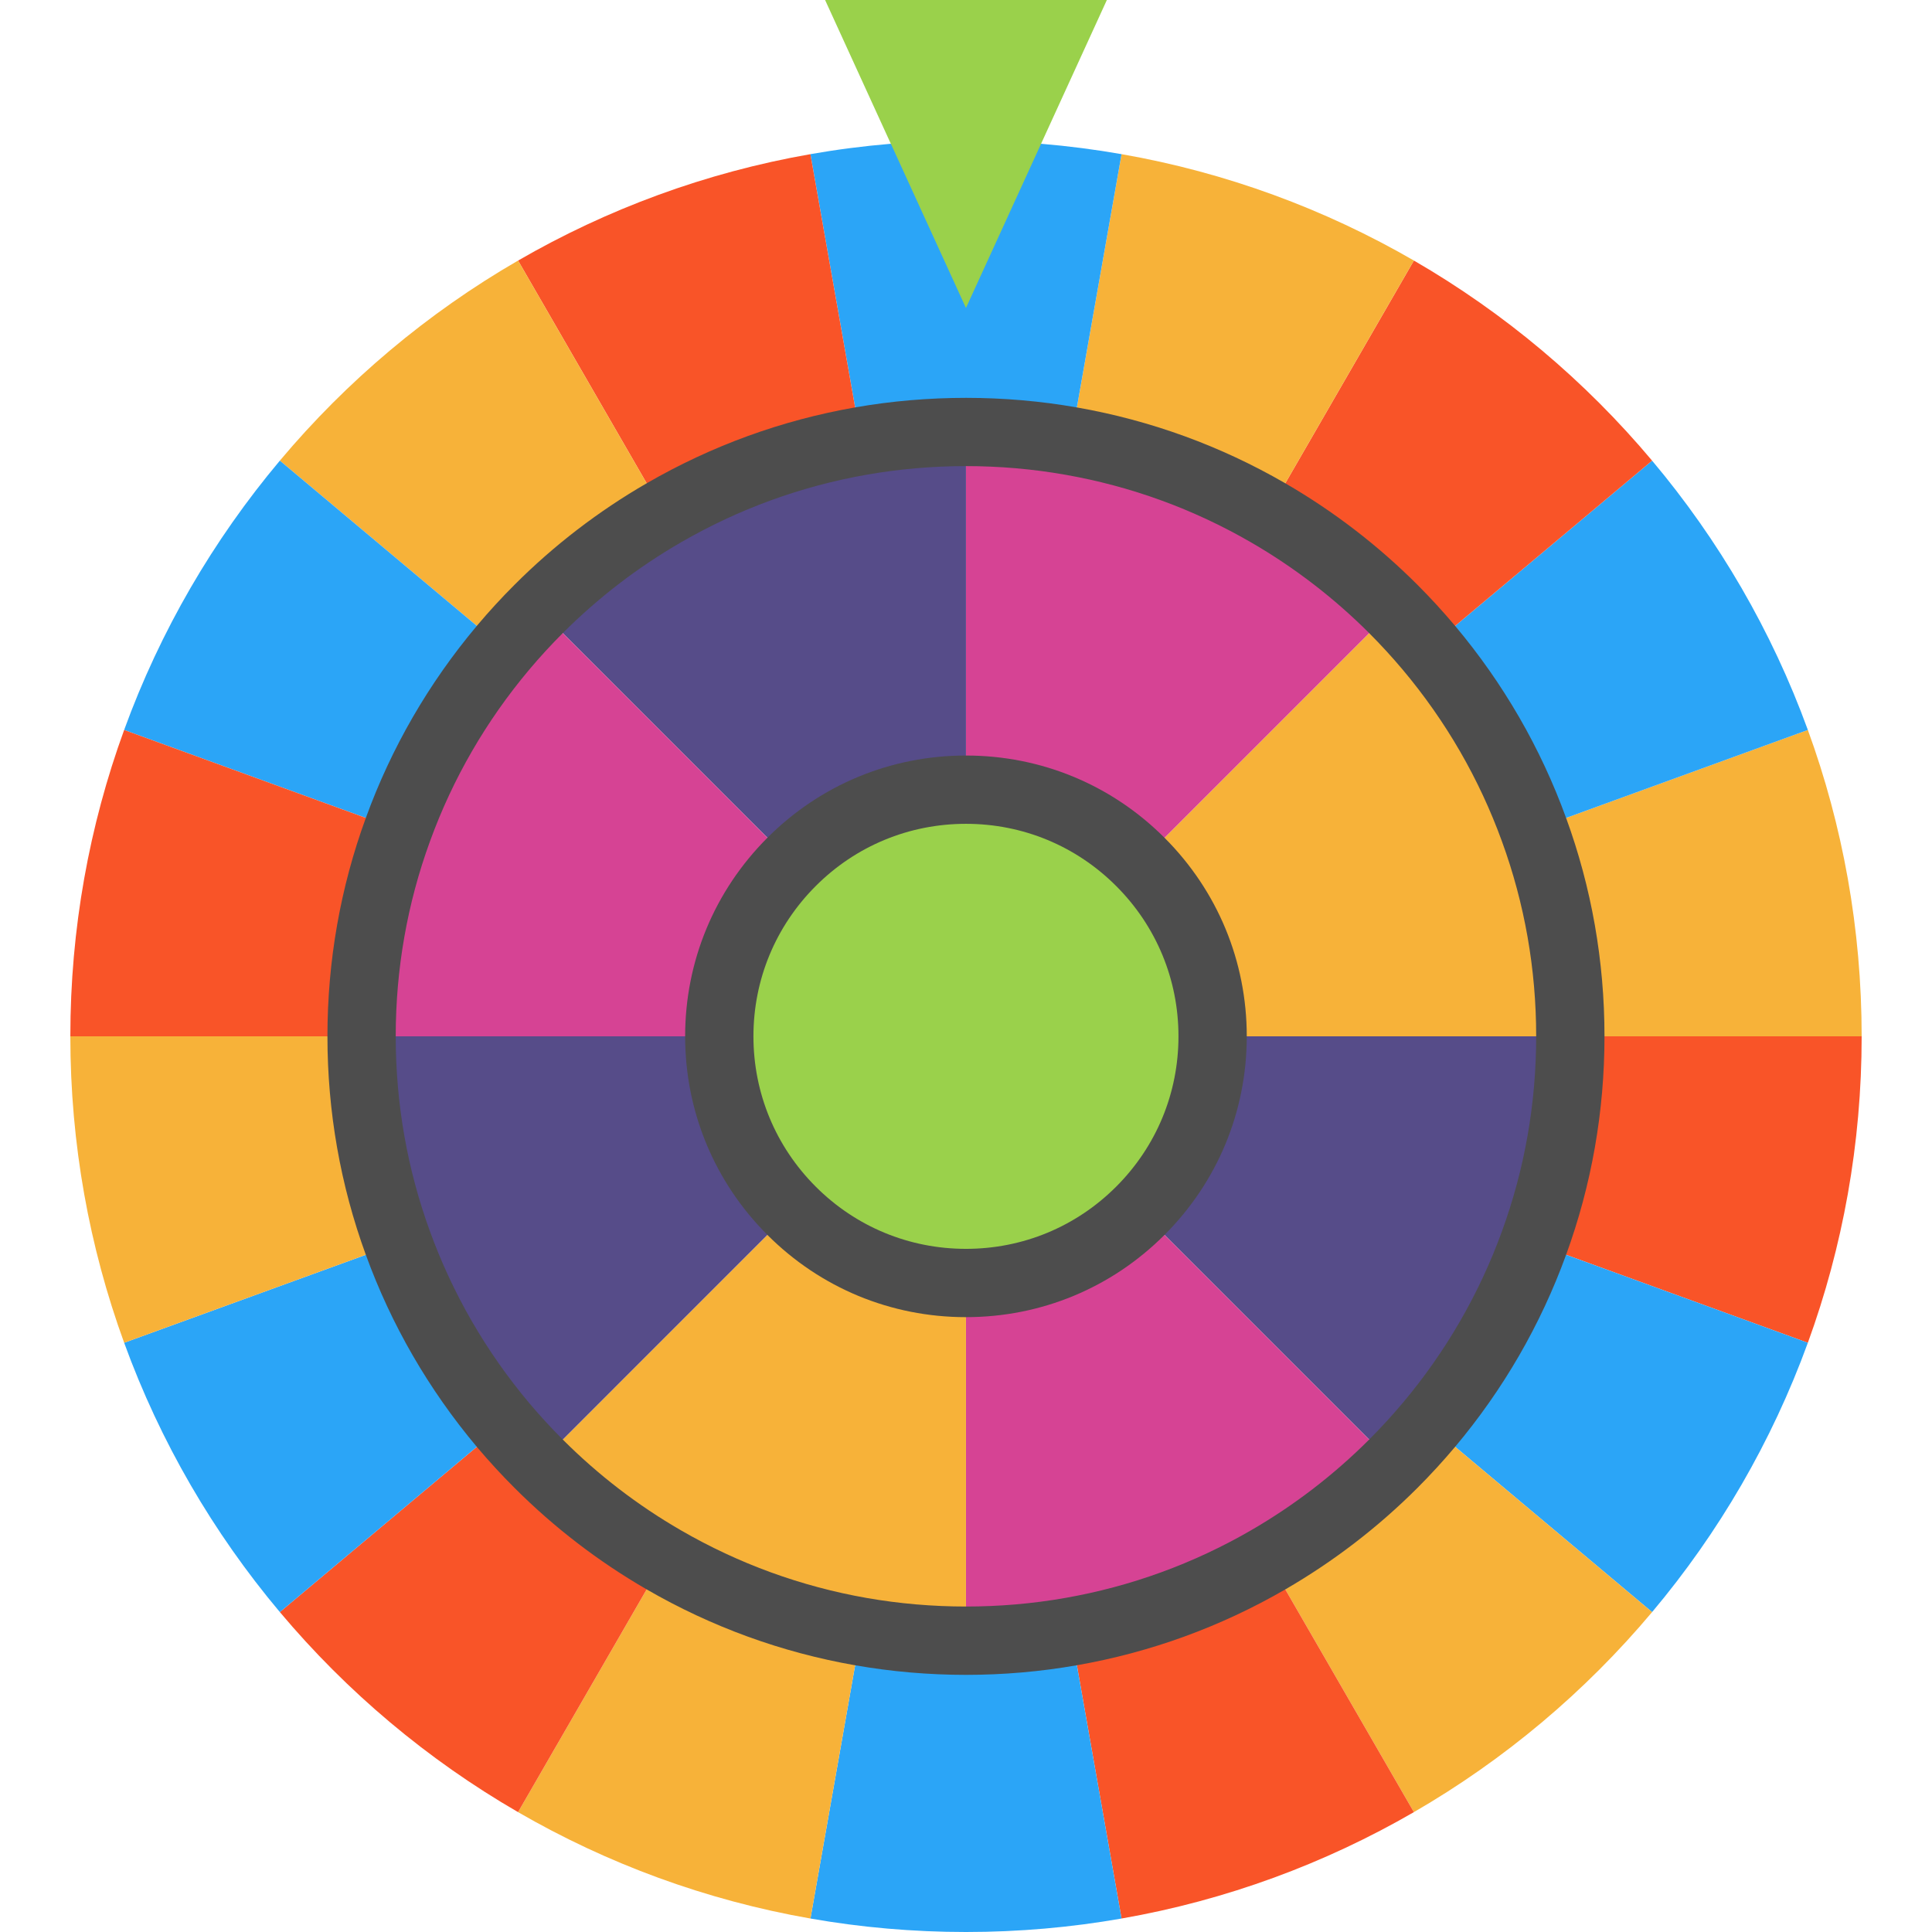 <?xml version="1.0" encoding="iso-8859-1"?>
<!-- Generator: Adobe Illustrator 19.0.0, SVG Export Plug-In . SVG Version: 6.00 Build 0)  -->
<svg version="1.1" id="Layer_1" xmlns="http://www.w3.org/2000/svg" xmlns:xlink="http://www.w3.org/1999/xlink" x="0px" y="0px"
	 viewBox="0 0 512 512" style="enable-background:new 0 0 512 512;" xml:space="preserve">
<path style="fill:#F95428;" d="M493.359,274.641c0,28.522-5.031,55.874-14.261,81.211l-0.06-0.024l-72.512-26.387
	c6.238-17.096,9.628-35.556,9.628-54.8H493.359L493.359,274.641z"/>
<path style="fill:#F7B239;" d="M479.098,193.442c9.23,25.325,14.261,52.677,14.261,81.199h-77.205
	c0-19.244-3.39-37.704-9.628-54.788l72.512-26.387L479.098,193.442z"/>
<g>
	<path style="fill:#2BA5F7;" d="M479.038,355.828l0.06,0.024c-9.556,26.266-23.624,50.372-41.275,71.366l-59.132-49.624
		c11.896-14.165,21.392-30.429,27.834-48.152L479.038,355.828z"/>
	<path style="fill:#2BA5F7;" d="M437.823,122.076c17.651,20.993,31.719,45.1,41.275,71.366l-0.06,0.024l-72.512,26.387
		c-6.443-17.736-15.938-34-27.834-48.164L437.823,122.076z"/>
</g>
<g>
	<path style="fill:#F7B239;" d="M378.691,377.593l59.132,49.624c-17.736,21.126-39.103,39.116-63.125,53.015l-0.024-0.036
		l-38.585-66.829c12.15-7.034,23.298-15.612,33.155-25.47C372.538,384.603,375.687,381.165,378.691,377.593z"/>
	<path style="fill:#F7B239;" d="M369.244,161.384c3.294,3.294,6.443,6.732,9.447,10.304c11.896,14.165,21.392,30.428,27.834,48.164
		c6.238,17.084,9.628,35.544,9.628,54.788h-94.797c0-18.05-7.312-34.386-19.148-46.222L369.244,161.384z"/>
</g>
<g>
	<path style="fill:#F95428;" d="M374.698,69.049c24.022,13.899,45.389,31.888,63.125,53.027l-59.132,49.612
		c-3.004-3.571-6.153-7.01-9.447-10.304c-9.857-9.857-21.006-18.436-33.155-25.47l38.585-66.829L374.698,69.049z"/>
	<path style="fill:#F95428;" d="M374.674,480.196l0.024,0.036c-23.563,13.634-49.685,23.334-77.471,28.196l-0.012-0.036
		l-13.404-75.999c18.749-3.282,36.377-9.821,52.279-19.027L374.674,480.196z"/>
</g>
<path style="fill:#564C89;" d="M378.691,377.593c-3.004,3.571-6.153,7.01-9.447,10.304l-67.034-67.034
	c11.836-11.836,19.148-28.172,19.148-46.222h94.797c0,19.244-3.39,37.704-9.628,54.8
	C400.083,347.165,390.588,363.429,378.691,377.593z"/>
<path style="fill:#D64394;" d="M336.089,135.915c12.15,7.034,23.298,15.612,33.155,25.47l-67.034,67.034
	c-11.824-11.836-28.16-19.148-46.222-19.148v-94.797c9.495,0,18.786,0.82,27.822,2.413
	C302.56,120.17,320.187,126.709,336.089,135.915z"/>
<path style="fill:#F7B239;" d="M297.227,40.853c27.786,4.862,53.907,14.563,77.471,28.196l-0.024,0.036l-38.585,66.829
	c-15.902-9.206-33.529-15.745-52.279-19.027l13.404-75.999L297.227,40.853z"/>
<path style="fill:#2BA5F7;" d="M236.08,38.102h0.012h39.803c7.203,0.603,14.321,1.52,21.331,2.751l-0.012,0.036l-13.404,75.999
	c-9.037-1.593-18.327-2.413-27.822-2.413c-9.483,0-18.761,0.82-27.798,2.401l-13.417-75.987l-0.012-0.036
	C221.771,39.622,228.877,38.705,236.08,38.102z"/>
<path style="fill:#D64394;" d="M369.244,387.897c-9.857,9.857-21.006,18.436-33.155,25.47
	c-15.902,9.206-33.529,15.745-52.279,19.027c-9.037,1.593-18.327,2.413-27.822,2.413V340.01c18.062,0,34.398-7.312,46.222-19.148
	L369.244,387.897z"/>
<path style="fill:#564C89;" d="M142.744,161.384c9.857-9.869,21.006-18.448,33.155-25.47c15.902-9.206,33.541-15.757,52.291-19.039
	c9.037-1.581,18.315-2.401,27.798-2.401v94.796c-18.05,0-34.398,7.312-46.222,19.148L142.744,161.384z"/>
<path style="fill:#9AD14B;" d="M209.766,228.419c11.824-11.836,28.172-19.148,46.222-19.148c18.062,0,34.398,7.312,46.222,19.148
	c11.836,11.836,19.148,28.172,19.148,46.222s-7.312,34.386-19.148,46.222c-11.824,11.836-28.16,19.148-46.222,19.148
	c-18.05,0-34.398-7.312-46.222-19.148c-11.824-11.836-19.148-28.172-19.148-46.222C190.619,256.591,197.942,240.255,209.766,228.419
	z"/>
<path style="fill:#F7B239;" d="M175.899,413.367c-12.15-7.022-23.298-15.6-33.155-25.47l67.022-67.034
	c11.824,11.836,28.172,19.148,46.222,19.148v94.797c-9.483,0-18.761-0.82-27.798-2.401
	C209.44,429.124,191.801,422.573,175.899,413.367z"/>
<path style="fill:#2BA5F7;" d="M255.988,434.807c9.495,0,18.786-0.82,27.822-2.413l13.404,75.999l0.012,0.036
	C283.834,510.781,270.056,512,256,512c-14.056,0-27.835-1.219-41.227-3.571l0.012-0.036l13.404-75.987
	C237.227,433.986,246.505,434.807,255.988,434.807z"/>
<path style="fill:#F95428;" d="M214.773,40.889l13.417,75.987c-18.749,3.282-36.389,9.833-52.291,19.039l-38.585-66.829
	l-0.012-0.036c23.563-13.634,49.673-23.334,77.459-28.196L214.773,40.889z"/>
<path style="fill:#F7B239;" d="M175.899,413.367c15.902,9.206,33.541,15.757,52.291,19.039l-13.404,75.987l-0.012,0.036
	c-27.786-4.862-53.92-14.563-77.483-28.196l0.024-0.036L175.899,413.367z"/>
<path style="fill:#F95428;" d="M133.285,377.605c3.016,3.571,6.165,7.01,9.459,10.292c9.857,9.869,21.006,18.448,33.155,25.47
	l-38.585,66.829l-0.024,0.036c-24.022-13.899-45.377-31.888-63.125-53.015L133.285,377.605z"/>
<path style="fill:#D64394;" d="M105.45,219.853c6.443-17.736,15.938-34,27.847-48.176c3.004-3.571,6.153-7.01,9.447-10.292
	l67.022,67.034c-11.824,11.836-19.148,28.172-19.148,46.222H95.834h-0.012C95.822,255.397,99.212,236.937,105.45,219.853z"/>
<path style="fill:#F7B239;" d="M137.314,69.085l38.585,66.829c-12.15,7.022-23.298,15.6-33.155,25.47
	c-3.294,3.282-6.443,6.72-9.447,10.292l-59.132-49.6c17.748-21.138,39.103-39.128,63.137-53.027L137.314,69.085z"/>
<g>
	<path style="fill:#2BA5F7;" d="M74.165,122.076l59.132,49.6c-11.908,14.177-21.404,30.441-27.847,48.176l-72.5-26.387l-0.048-0.024
		C42.458,167.176,56.526,143.082,74.165,122.076z"/>
	<path style="fill:#2BA5F7;" d="M133.285,377.605l-59.12,49.612c-17.639-20.993-31.707-45.1-41.263-71.378l0.048-0.012l72.5-26.387
		C111.893,347.165,121.388,363.429,133.285,377.605z"/>
</g>
<path style="fill:#564C89;" d="M105.45,329.441c-6.238-17.096-9.628-35.556-9.628-54.8h0.012h94.784
	c0,18.05,7.324,34.386,19.148,46.222l-67.022,67.034c-3.294-3.282-6.443-6.72-9.459-10.292
	C121.388,363.429,111.893,347.165,105.45,329.441z"/>
<path style="fill:#F7B239;" d="M32.95,355.828l-0.048,0.012c-9.23-25.337-14.261-52.677-14.261-81.199h77.181
	c0,19.244,3.39,37.704,9.628,54.8L32.95,355.828z"/>
<path style="fill:#F95428;" d="M18.641,274.641c0-28.522,5.031-55.874,14.261-81.199l0.048,0.024l72.5,26.387
	c-6.238,17.084-9.628,35.544-9.628,54.788H18.641z"/>
<g>
	<path style="fill:#4D4D4D;" d="M255.988,443.856c-9.857,0-19.734-0.854-29.357-2.537c-19.506-3.413-38.1-10.183-55.266-20.121
		c-12.793-7.394-24.579-16.447-35.024-26.907c-3.376-3.363-6.736-7.017-9.969-10.847c-12.789-15.241-22.683-32.363-29.426-50.912
		c-6.748-18.495-10.172-37.977-10.172-57.891c0-19.92,3.424-39.398,10.177-57.891c6.738-18.552,16.638-35.679,29.417-50.894
		c3.208-3.814,6.568-7.473,9.989-10.883c10.43-10.444,22.217-19.497,35.015-26.893c17.159-9.933,35.753-16.703,55.259-20.118
		c19.285-3.375,39.592-3.363,58.752,0.014c19.503,3.413,38.092,10.179,55.242,20.108c12.792,7.404,24.573,16.456,35.019,26.902
		c3.442,3.442,6.798,7.102,9.974,10.878c12.776,15.212,22.671,32.335,29.414,50.9c6.748,18.48,10.172,37.958,10.172,57.878
		c0,19.914-3.424,39.395-10.177,57.902c-6.742,18.548-16.637,35.667-29.405,50.871c-3.177,3.778-6.533,7.437-9.978,10.883
		c-10.444,10.445-22.227,19.496-35.019,26.903c-17.148,9.927-35.738,16.693-55.253,20.109
		C275.777,442.998,265.887,443.856,255.988,443.856z M255.988,123.524c-8.817,0-17.645,0.763-26.239,2.265
		c-17.405,3.046-33.997,9.089-49.317,17.957c-11.434,6.608-21.959,14.693-31.286,24.033c-3.063,3.053-6.06,6.317-8.925,9.722
		c-11.409,13.582-20.247,28.872-26.266,45.441c-6.03,16.514-9.084,33.903-9.084,51.7c0,17.793,3.055,35.187,9.079,51.698
		c6.023,16.567,14.858,31.855,26.266,45.449c2.882,3.413,5.888,6.683,8.914,9.698c9.345,9.355,19.868,17.441,31.296,24.047
		c15.326,8.873,31.92,14.914,49.323,17.959c17.224,3.013,35.384,3.003,52.49-0.01c17.423-3.05,34.012-9.088,49.315-17.947
		c11.432-6.618,21.959-14.705,31.29-24.038c3.08-3.079,6.081-6.352,8.921-9.729c11.399-13.573,20.235-28.856,26.255-45.42
		c6.029-16.523,9.084-33.918,9.084-51.709c0-17.795-3.055-35.185-9.079-51.685c-6.024-16.582-14.858-31.868-26.264-45.447
		c-2.839-3.375-5.84-6.649-8.916-9.726c-9.334-9.332-19.861-17.42-31.29-24.036c-15.304-8.859-31.892-14.897-49.306-17.945
		C273.673,124.29,264.841,123.524,255.988,123.524z"/>
	<path style="fill:#4D4D4D;" d="M255.988,349.059c-19.891,0-38.58-7.742-52.624-21.801c-14.054-14.069-21.795-32.755-21.795-52.618
		s7.741-38.548,21.795-52.618c14.044-14.058,32.733-21.801,52.624-21.801c19.891,0,38.58,7.742,52.624,21.802
		c14.054,14.052,21.795,32.74,21.795,52.616s-7.741,38.564-21.798,52.62C294.566,341.317,275.879,349.059,255.988,349.059z
		 M255.988,218.32c-15.054,0-29.195,5.858-39.82,16.494c-10.64,10.651-16.5,24.795-16.5,39.826c0,15.031,5.86,29.176,16.5,39.826
		c10.626,10.635,24.766,16.493,39.82,16.493c15.053,0,29.194-5.858,39.819-16.493c10.642-10.642,16.5-24.784,16.5-39.826
		c0-15.042-5.859-29.185-16.497-39.824C285.182,224.178,271.04,218.32,255.988,218.32z"/>
</g>
<polygon style="fill:#9AD14B;" points="293.33,0 275.896,38.102 255.988,81.621 236.092,38.102 236.08,38.102 218.658,0 "/>
<g>
</g>
<g>
</g>
<g>
</g>
<g>
</g>
<g>
</g>
<g>
</g>
<g>
</g>
<g>
</g>
<g>
</g>
<g>
</g>
<g>
</g>
<g>
</g>
<g>
</g>
<g>
</g>
<g>
</g>
</svg>
